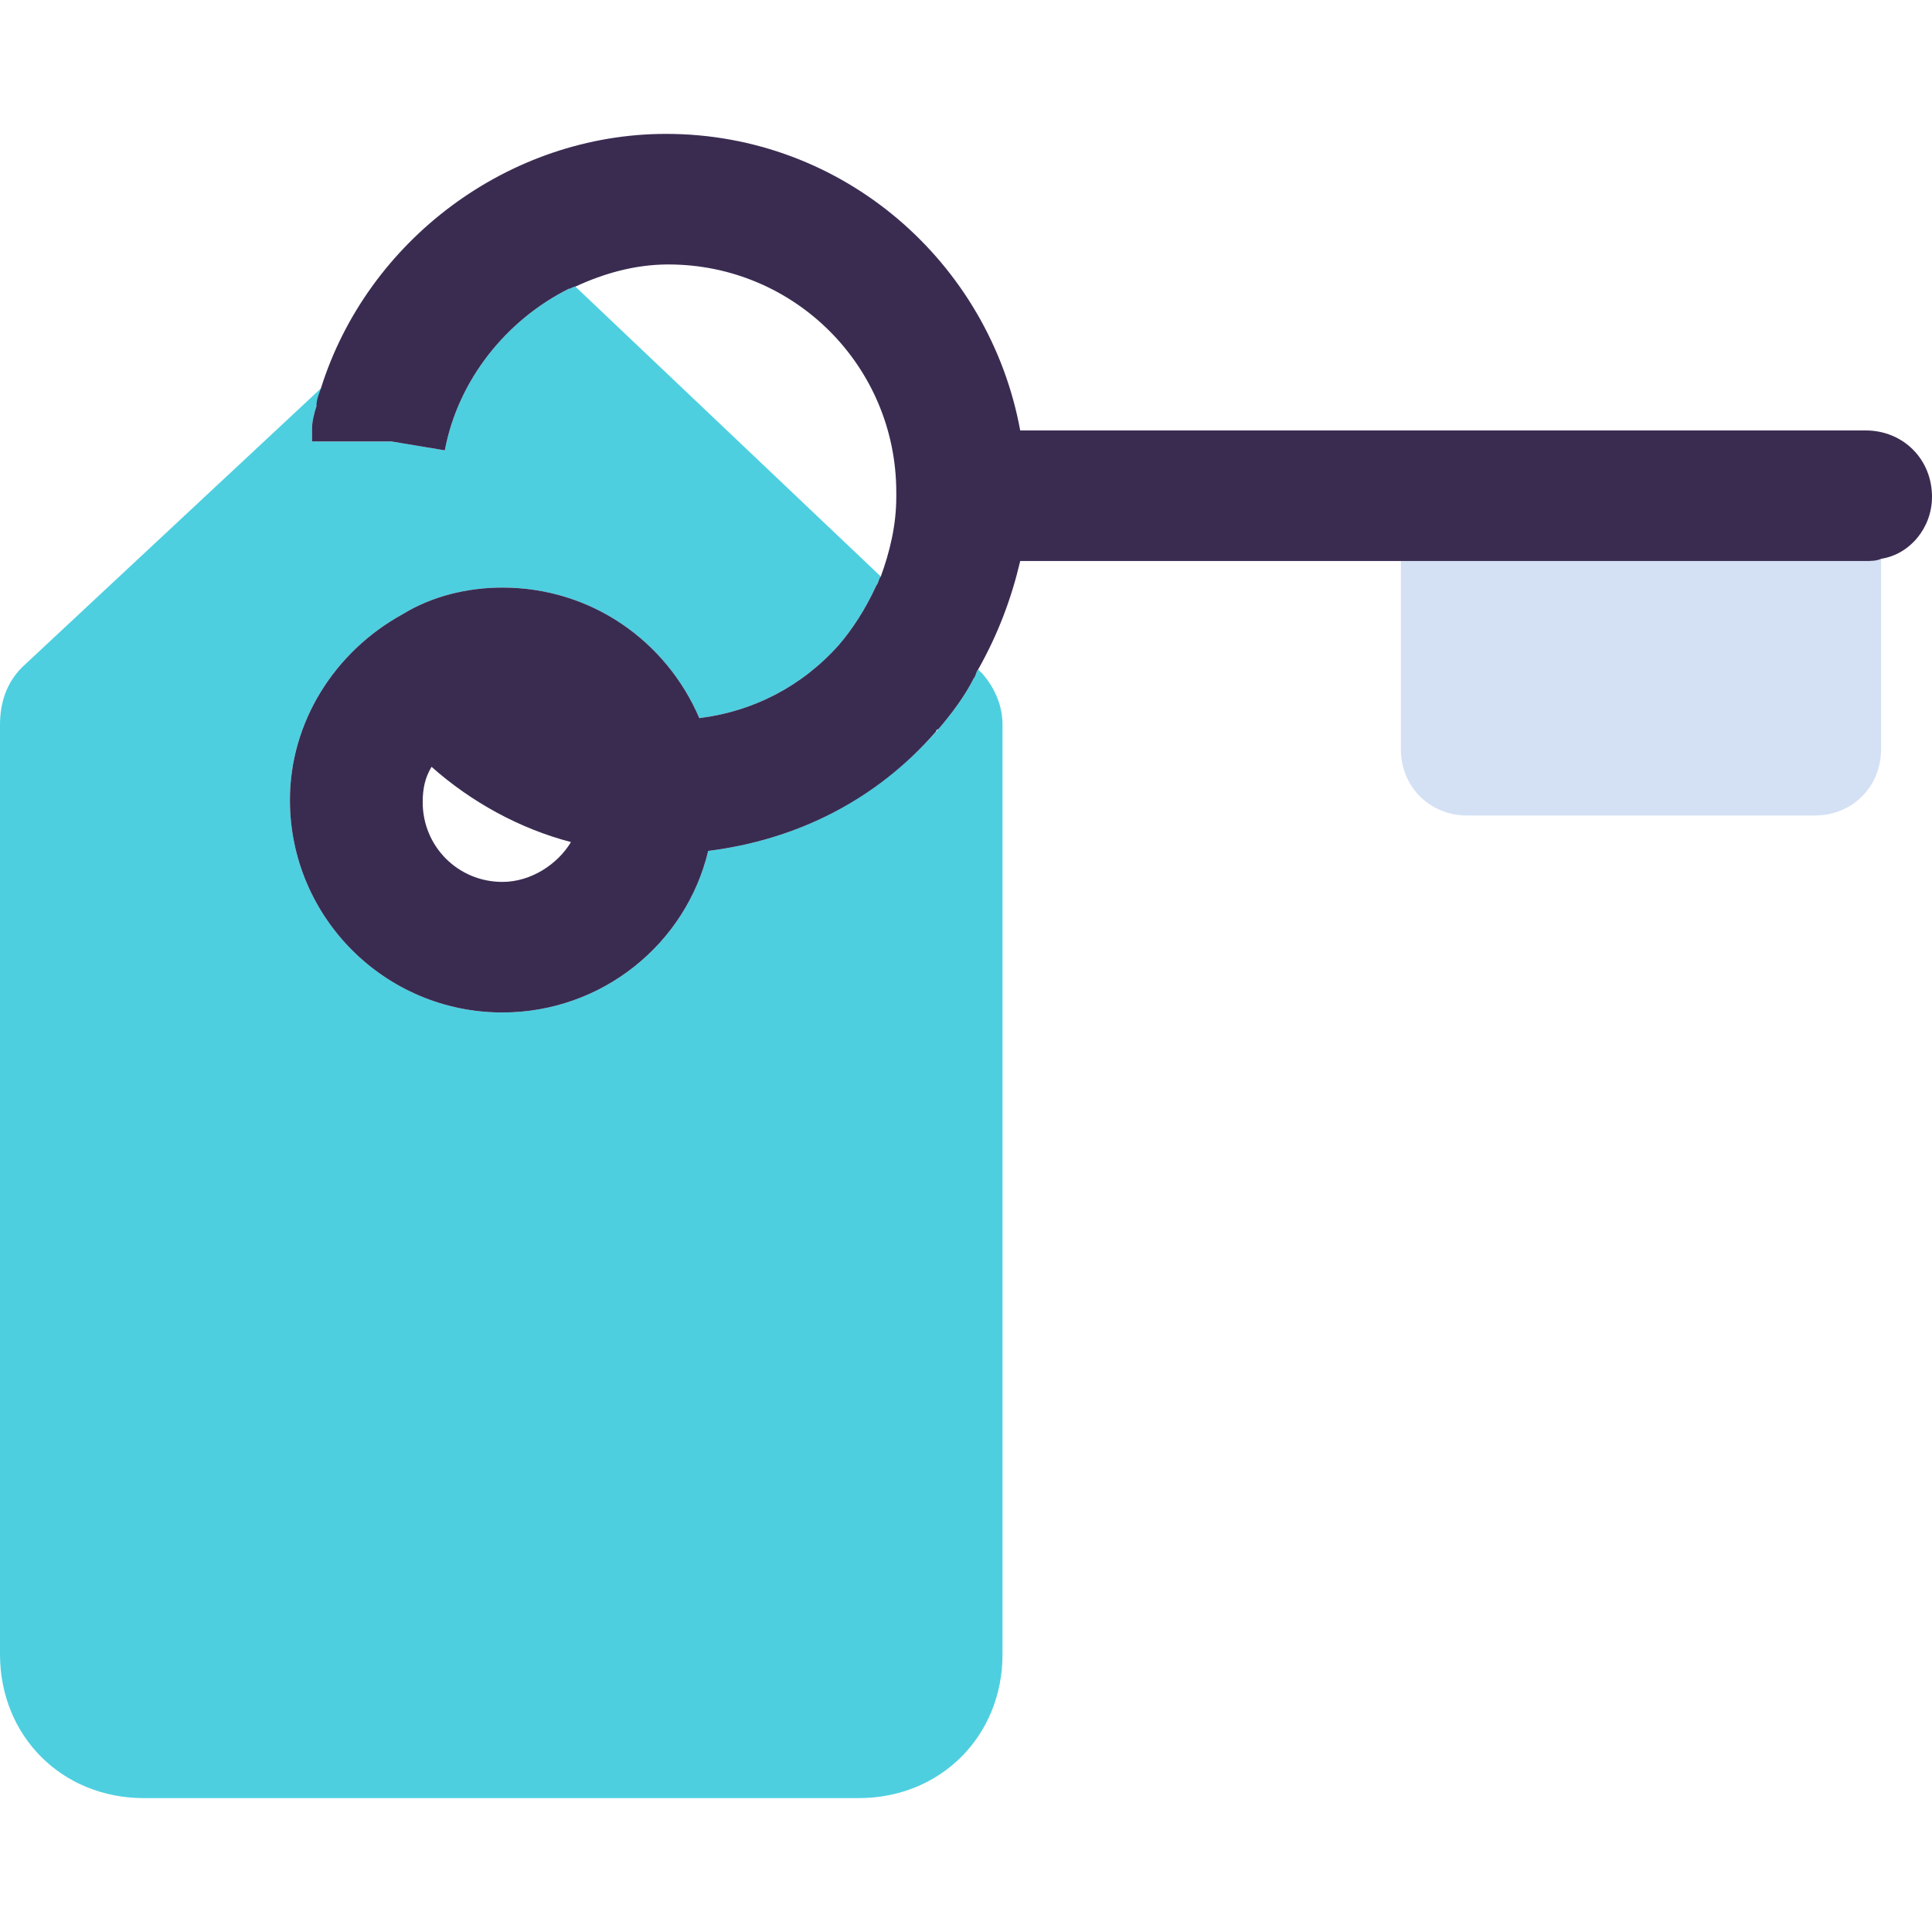 <?xml version="1.0" encoding="iso-8859-1"?>
<!-- Generator: Adobe Illustrator 19.0.0, SVG Export Plug-In . SVG Version: 6.00 Build 0)  -->
<svg version="1.1" id="Capa_1" xmlns="http://www.w3.org/2000/svg" xmlns:xlink="http://www.w3.org/1999/xlink" x="0px" y="0px"
	 viewBox="0 0 456.098 456.098" style="enable-background:new 0 0 456.098 456.098;" xml:space="preserve">
<path style="fill:#4DCFE0;" d="M221.518,172.147C220.996,172.147,220.996,172.669,221.518,172.147
	c-14.629,16.718-33.437,26.122-54.335,28.735c-5.225,21.943-25.078,38.139-48.588,38.139c-27.69,0-50.155-22.465-50.155-50.155
	c0-18.286,10.449-35.004,26.645-43.886c6.792-4.18,15.151-6.269,23.51-6.269c20.898,0,38.661,12.539,46.498,30.825
	c12.539-1.567,24.033-7.314,32.914-17.241c3.135-3.657,6.269-8.359,8.882-14.106c0.522-0.522,0.522-1.567,1.045-2.09l-72.098-68.441
	c-0.522,0-1.045,0.522-1.567,0.522c-14.629,7.314-26.122,21.42-29.257,38.139l-12.539-2.09H73.665v-0.522c0-0.522,0-1.567,0-2.612
	c0-1.567,0.522-3.657,1.045-5.224c0.522-1.567,1.045-2.612,1.045-4.18L5.224,157.518C1.567,161.175,0,165.878,0,171.102v219.429
	c0,19.331,14.629,33.959,33.959,33.959H202.71c19.331,0,33.959-14.629,33.959-33.959V171.102c0-4.18-1.567-8.359-4.702-12.016
	l-1.045-1.045c-0.522,0.522-0.522,1.567-1.045,2.09C227.788,164.31,224.653,168.49,221.518,172.147z"/>
<path style="fill:#D4E1F4;" d="M330.71,129.829v47.02c0,8.882,6.792,15.673,15.673,15.673h82.024
	c8.882,0,15.673-6.792,15.673-15.673v-48.065c-1.045,0.522-2.612,0.522-3.657,0.522L330.71,129.829L330.71,129.829z"/>
<path style="fill:#3A2C51;" d="M440.424,101.616H240.849c-7.314-39.706-41.796-70.008-83.592-70.008
	c-37.094,0-70.531,25.078-81.502,60.082c-0.522,1.567-1.045,2.612-1.045,4.18c-0.522,1.567-1.045,3.657-1.045,5.224
	c0,1.045,0,2.09,0,2.612v0.522h18.808l12.539,2.09c3.135-16.718,14.629-30.824,29.257-38.139c0.522,0,1.045-0.522,1.567-0.522
	c6.792-3.135,14.106-5.224,21.943-5.224c29.78,0,53.812,24.033,53.812,53.812v1.045c0,6.792-1.567,13.061-3.657,18.808
	c-0.522,0.522-0.522,1.567-1.045,2.09c-2.612,5.747-5.747,10.449-8.882,14.106c-8.882,9.927-20.376,15.673-32.914,17.241
	c-7.837-18.286-25.6-30.824-46.498-30.824c-8.359,0-16.718,2.09-23.51,6.269c-16.196,8.882-26.645,25.6-26.645,43.886
	c0,27.69,22.465,50.155,50.155,50.155c23.51,0,43.363-16.196,48.588-38.139c20.898-2.612,39.706-12.016,53.812-28.212
	c0,0,0-0.522,0.522-0.522c3.135-3.657,6.269-7.837,8.359-12.016c0.522-0.522,0.522-1.567,1.045-2.09
	c4.702-8.359,7.837-16.718,9.927-25.6h89.861h109.714c1.045,0,2.612,0,3.657-0.522c6.792-1.045,12.016-7.314,12.016-14.629
	C456.098,108.408,449.306,101.616,440.424,101.616z M118.596,208.196c-10.449,0-18.808-8.359-18.808-18.808
	c0-3.135,0.522-5.747,2.09-8.359c9.404,8.359,20.898,14.629,32.914,17.763C131.657,204.016,125.388,208.196,118.596,208.196z"/>
<g>
</g>
<g>
</g>
<g>
</g>
<g>
</g>
<g>
</g>
<g>
</g>
<g>
</g>
<g>
</g>
<g>
</g>
<g>
</g>
<g>
</g>
<g>
</g>
<g>
</g>
<g>
</g>
<g>
</g>
</svg>
